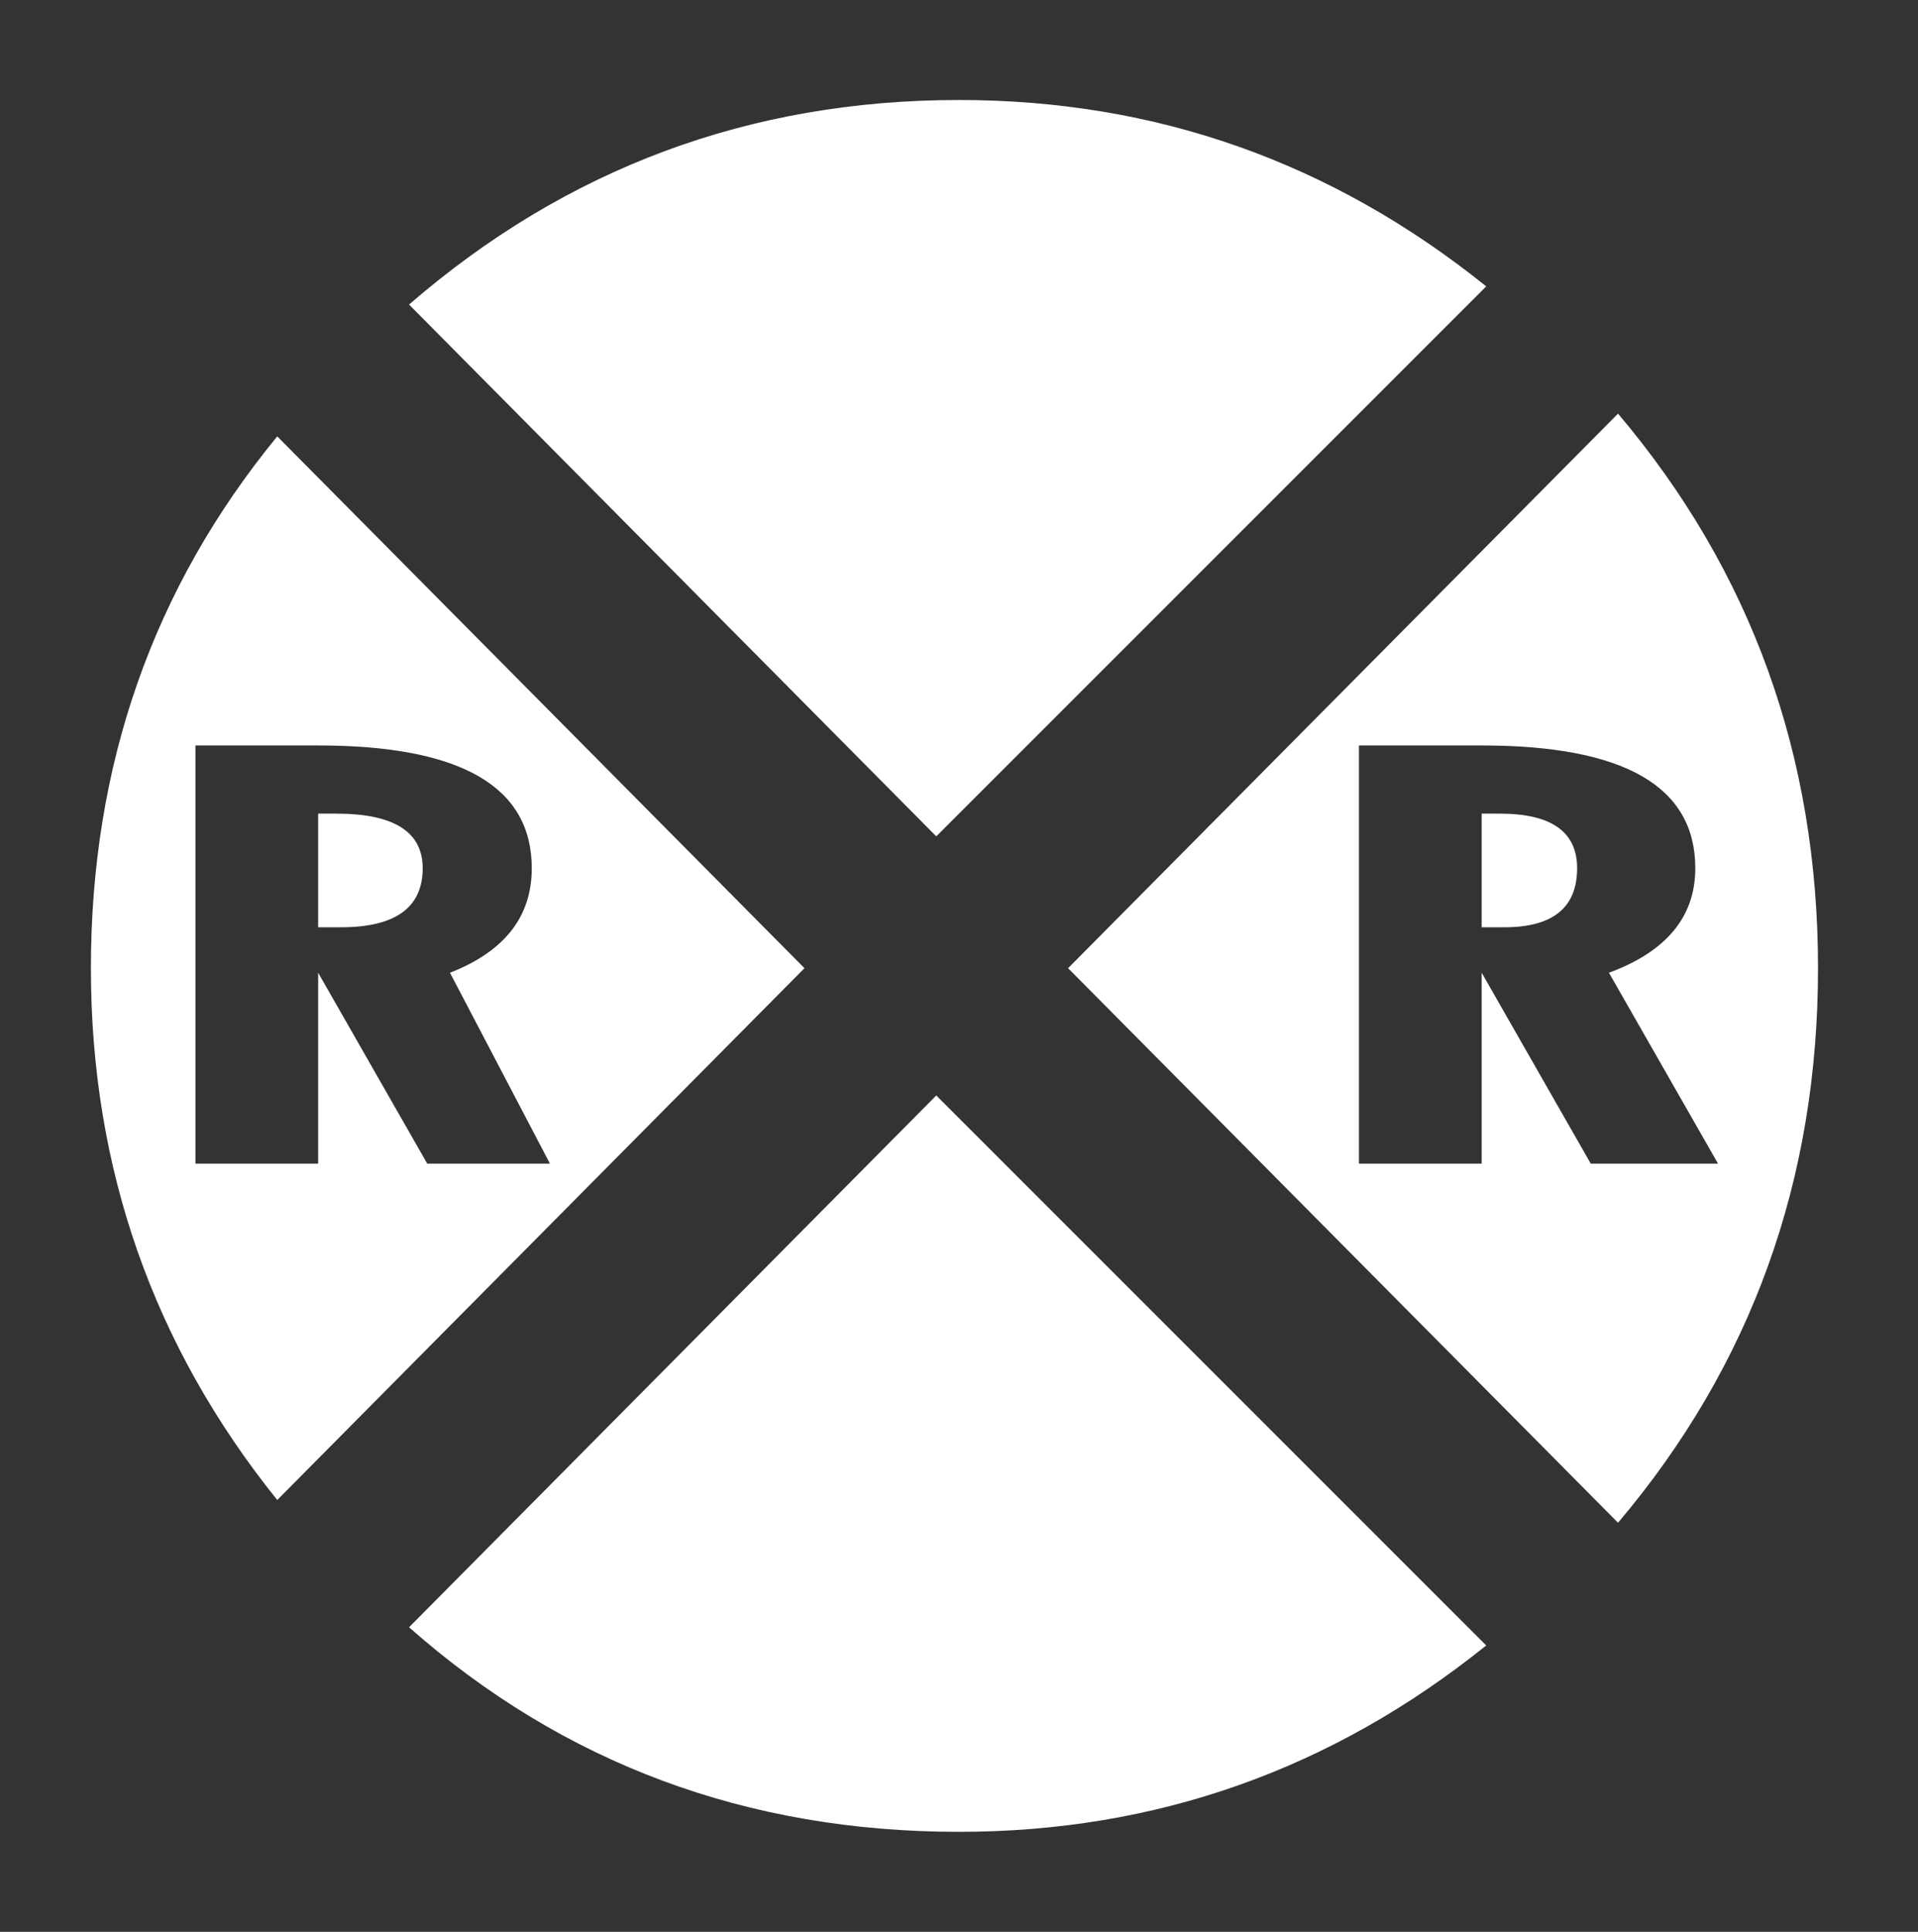 <?xml version="1.0" encoding="UTF-8" standalone="no"?>
<svg xmlns:xlink="http://www.w3.org/1999/xlink" height="21.25px" width="21.1px" xmlns="http://www.w3.org/2000/svg">
  <rect width="100%" height="100%" fill="#333333" stroke="none"/>
  <g transform="matrix(1, 0, 0, 1, 10.5, 10.6)">
    <use height="19.05" transform="matrix(1.0, 0.0, 0.0, 1.0, -9.5, -9.5)" width="19.0" xlink:href="#shape0"/>
  </g>
  <defs>
    <g id="shape0" transform="matrix(1, 0, 0, 1, 9.5, 9.5)">
      <path d="M-7.45 5.9 Q-9.5 3.35 -9.5 0.05 -9.5 -3.3 -7.45 -5.8 L-1.65 0.05 -7.45 5.9 M-5.85 -1.05 Q-5.85 -0.4 -6.75 -0.4 L-7.0 -0.4 -7.0 -1.65 -6.8 -1.65 Q-5.85 -1.65 -5.85 -1.05 M-4.65 -1.05 Q-4.65 -2.4 -7.0 -2.4 L-8.35 -2.4 -8.35 2.2 -7.0 2.2 -7.0 0.1 -5.8 2.2 -4.45 2.2 -5.55 0.1 Q-4.65 -0.25 -4.65 -1.05 M5.85 7.5 Q3.3 9.55 0.05 9.55 -3.45 9.55 -6.0 7.3 L-0.2 1.45 5.85 7.5 M7.3 6.15 L1.25 0.05 7.3 -6.05 Q9.5 -3.45 9.5 0.05 9.5 3.55 7.3 6.15 M6.0 -1.65 Q6.85 -1.65 6.85 -1.05 6.85 -0.4 6.05 -0.4 L5.8 -0.4 5.8 -1.65 6.0 -1.65 M8.15 -1.05 Q8.15 -2.4 5.8 -2.4 L4.45 -2.4 4.45 2.2 5.8 2.2 5.8 0.1 7.0 2.2 8.4 2.2 7.2 0.1 Q8.15 -0.25 8.15 -1.05 M0.05 -9.5 Q3.3 -9.5 5.85 -7.45 L-0.2 -1.4 -6.0 -7.25 Q-3.4 -9.5 0.05 -9.5" fill="#ffffff" fill-rule="evenodd" stroke="none"/>
    </g>
  </defs>
</svg>
